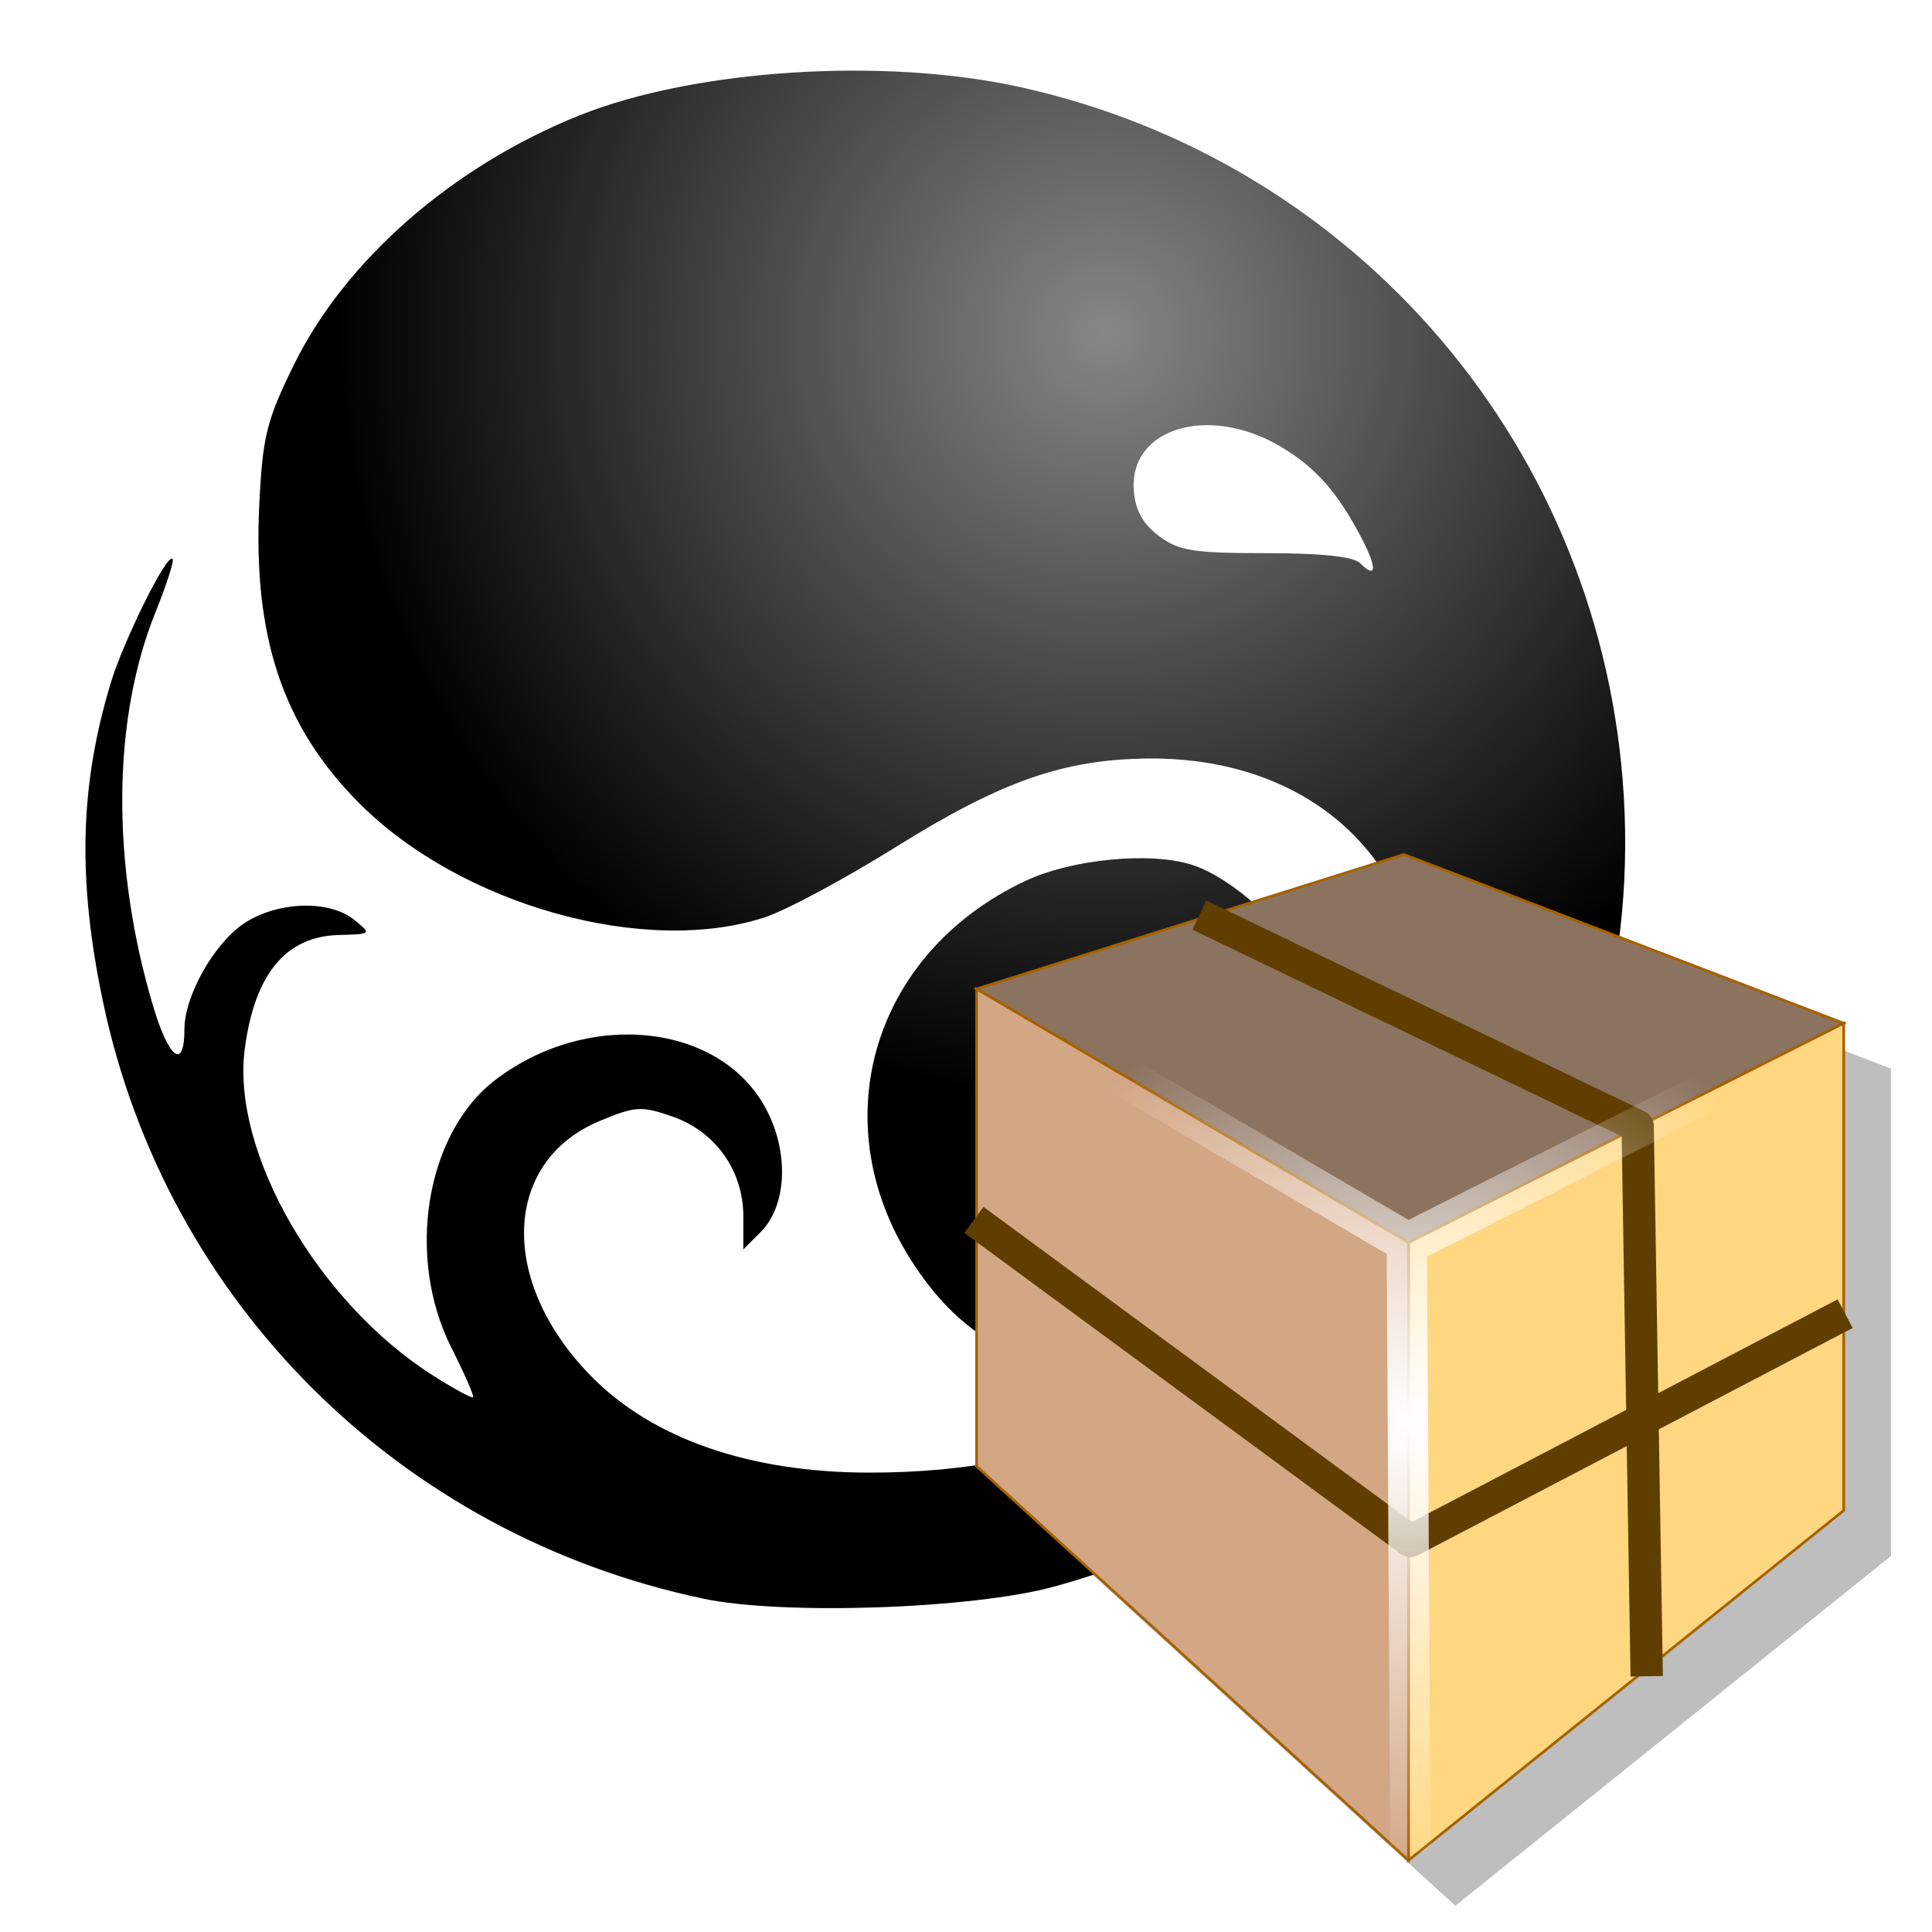 <?xml version="1.0" encoding="UTF-8" standalone="no"?>
<!-- Created with Inkscape (http://www.inkscape.org/) -->

<svg
   xmlns:dc="http://purl.org/dc/elements/1.1/"
   xmlns:cc="http://creativecommons.org/ns#"
   xmlns:rdf="http://www.w3.org/1999/02/22-rdf-syntax-ns#"
   xmlns:svg="http://www.w3.org/2000/svg"
   xmlns="http://www.w3.org/2000/svg"
   xmlns:xlink="http://www.w3.org/1999/xlink"
   xmlns:sodipodi="http://sodipodi.sourceforge.net/DTD/sodipodi-0.dtd"
   xmlns:inkscape="http://www.inkscape.org/namespaces/inkscape"
   width="48"
   height="48"
   id="svg2"
   version="1.1"
   inkscape:version="0.47 r22583"
   sodipodi:docname="icon_base.svg">
  <defs
     id="defs4">
    <linearGradient
       id="linearGradient4178">
      <stop
         style="stop-color:#ffffff;stop-opacity:1;"
         offset="0"
         id="stop4180" />
      <stop
         style="stop-color:#ffffff;stop-opacity:0;"
         offset="1"
         id="stop4182" />
    </linearGradient>
    <linearGradient
       id="linearGradient3912">
      <stop
         style="stop-color:#3142a4;stop-opacity:1;"
         offset="0"
         id="stop3914" />
      <stop
         style="stop-color:#3142a4;stop-opacity:0;"
         offset="1"
         id="stop3916" />
    </linearGradient>
    <linearGradient
       id="linearGradient3863">
      <stop
         style="stop-color:#ffffff;stop-opacity:1;"
         offset="0"
         id="stop3865" />
      <stop
         style="stop-color:#164ef6;stop-opacity:1;"
         offset="1"
         id="stop3867" />
    </linearGradient>
    <linearGradient
       id="linearGradient3821">
      <stop
         style="stop-color:#868686;stop-opacity:1;"
         offset="0"
         id="stop3823" />
      <stop
         style="stop-color:#000000;stop-opacity:1;"
         offset="1"
         id="stop3825" />
    </linearGradient>
    <linearGradient
       id="linearGradient3813">
      <stop
         style="stop-color:#ffffff;stop-opacity:1"
         offset="0"
         id="stop3815" />
      <stop
         style="stop-color:#ff0000;stop-opacity:1;"
         offset="1"
         id="stop3817" />
    </linearGradient>
    <inkscape:perspective
       sodipodi:type="inkscape:persp3d"
       inkscape:vp_x="274.58564 : 46.513446 : 1"
       inkscape:vp_y="0 : 22.884222 : 0"
       inkscape:vp_z="466.56129 : 42.743116 : 1"
       inkscape:persp3d-origin="366.75037 : 56.079375 : 1"
       id="perspective10" />
    <inkscape:perspective
       id="perspective2824"
       inkscape:persp3d-origin="0.5 : 0.33333333 : 1"
       inkscape:vp_z="1 : 0.5 : 1"
       inkscape:vp_y="0 : 1000 : 0"
       inkscape:vp_x="0 : 0.5 : 1"
       sodipodi:type="inkscape:persp3d" />
    <inkscape:perspective
       id="perspective3001"
       inkscape:persp3d-origin="0.5 : 0.33333333 : 1"
       inkscape:vp_z="1 : 0.5 : 1"
       inkscape:vp_y="0 : 1000 : 0"
       inkscape:vp_x="0 : 0.5 : 1"
       sodipodi:type="inkscape:persp3d" />
    <inkscape:perspective
       id="perspective3879"
       inkscape:persp3d-origin="0.5 : 0.33333333 : 1"
       inkscape:vp_z="1 : 0.5 : 1"
       inkscape:vp_y="0 : 1000 : 0"
       inkscape:vp_x="0 : 0.5 : 1"
       sodipodi:type="inkscape:persp3d" />
    <radialGradient
       inkscape:collect="always"
       xlink:href="#linearGradient3863-6"
       id="radialGradient3869-3"
       cx="10"
       cy="73.466"
       fx="10"
       fy="73.466"
       r="28.367"
       gradientTransform="matrix(0.757,0.441,-1.196,0.948,100.091,961.318)"
       gradientUnits="userSpaceOnUse" />
    <linearGradient
       id="linearGradient3863-6">
      <stop
         style="stop-color:#ffffff;stop-opacity:1;"
         offset="0"
         id="stop3865-4" />
      <stop
         style="stop-color:#16f621;stop-opacity:1;"
         offset="1"
         id="stop3867-1" />
    </linearGradient>
    <radialGradient
       inkscape:collect="always"
       xlink:href="#linearGradient3863-2"
       id="radialGradient3924"
       gradientUnits="userSpaceOnUse"
       gradientTransform="matrix(0.757,0.441,-1.196,0.948,100.091,961.318)"
       cx="10"
       cy="73.466"
       fx="10"
       fy="73.466"
       r="28.367" />
    <linearGradient
       inkscape:collect="always"
       xlink:href="#linearGradient3912-4"
       id="linearGradient3926"
       gradientUnits="userSpaceOnUse"
       x1="29.984"
       y1="1036.069"
       x2="38.949"
       y2="1045.034" />
    <inkscape:perspective
       id="perspective3936"
       inkscape:persp3d-origin="0.5 : 0.33333333 : 1"
       inkscape:vp_z="1 : 0.5 : 1"
       inkscape:vp_y="0 : 1000 : 0"
       inkscape:vp_x="0 : 0.5 : 1"
       sodipodi:type="inkscape:persp3d" />
    <radialGradient
       inkscape:collect="always"
       xlink:href="#linearGradient3821-5"
       id="radialGradient3827-4"
       cx="30.166"
       cy="9.587"
       fx="30.166"
       fy="9.587"
       r="20.93"
       gradientTransform="matrix(0.82,0,0,0.819,-0.239,-0.56)"
       gradientUnits="userSpaceOnUse" />
    <linearGradient
       id="linearGradient3821-5">
      <stop
         style="stop-color:#868686;stop-opacity:1;"
         offset="0"
         id="stop3823-7" />
      <stop
         style="stop-color:#000000;stop-opacity:1;"
         offset="1"
         id="stop3825-5" />
    </linearGradient>
    <radialGradient
       r="20.93"
       fy="9.587"
       fx="30.166"
       cy="9.587"
       cx="30.166"
       gradientTransform="matrix(0.914,0,0,0.913,-0.116,-0.46)"
       gradientUnits="userSpaceOnUse"
       id="radialGradient3945"
       xlink:href="#linearGradient3821-5"
       inkscape:collect="always" />
    <inkscape:perspective
       id="perspective3994"
       inkscape:persp3d-origin="0.5 : 0.33333333 : 1"
       inkscape:vp_z="1 : 0.5 : 1"
       inkscape:vp_y="0 : 1000 : 0"
       inkscape:vp_x="0 : 0.5 : 1"
       sodipodi:type="inkscape:persp3d" />
    <linearGradient
       id="linearGradient3863-2">
      <stop
         style="stop-color:#ffffff;stop-opacity:1;"
         offset="0"
         id="stop3865-44" />
      <stop
         style="stop-color:#16f621;stop-opacity:1;"
         offset="1"
         id="stop3867-5" />
    </linearGradient>
    <linearGradient
       inkscape:collect="always"
       xlink:href="#linearGradient3912-4"
       id="linearGradient3926-9"
       gradientUnits="userSpaceOnUse"
       x1="29.984"
       y1="1036.069"
       x2="38.949"
       y2="1045.034" />
    <linearGradient
       inkscape:collect="always"
       id="linearGradient3912-4">
      <stop
         style="stop-color:#40a431;stop-opacity:1;"
         offset="0"
         id="stop3914-1" />
      <stop
         style="stop-color:#40a431;stop-opacity:0;"
         offset="1"
         id="stop3916-6" />
    </linearGradient>
    <filter
       inkscape:collect="always"
       id="filter4046"
       x="-0.122"
       width="1.244"
       y="-0.167"
       height="1.334">
      <feGaussianBlur
         inkscape:collect="always"
         stdDeviation="1.6"
         id="feGaussianBlur4048" />
    </filter>
    <radialGradient
       inkscape:collect="always"
       xlink:href="#linearGradient3863"
       id="radialGradient4064"
       gradientUnits="userSpaceOnUse"
       gradientTransform="matrix(0.757,0.441,-1.196,0.948,100.091,961.318)"
       cx="10"
       cy="73.466"
       fx="10"
       fy="73.466"
       r="28.367" />
    <linearGradient
       inkscape:collect="always"
       xlink:href="#linearGradient3912"
       id="linearGradient4066"
       gradientUnits="userSpaceOnUse"
       x1="29.984"
       y1="1036.069"
       x2="38.949"
       y2="1045.034" />
    <radialGradient
       inkscape:collect="always"
       xlink:href="#linearGradient4178"
       id="radialGradient4184"
       cx="35.536"
       cy="36.571"
       fx="35.536"
       fy="36.571"
       r="11.17"
       gradientUnits="userSpaceOnUse" />
    <radialGradient
       inkscape:collect="always"
       xlink:href="#linearGradient4178"
       id="radialGradient4208"
       gradientUnits="userSpaceOnUse"
       cx="35.536"
       cy="36.571"
       fx="35.536"
       fy="36.571"
       r="11.17" />
    <filter
       inkscape:collect="always"
       id="filter4248">
      <feGaussianBlur
         inkscape:collect="always"
         stdDeviation="0.504"
         id="feGaussianBlur4250" />
    </filter>
    <radialGradient
       inkscape:collect="always"
       xlink:href="#linearGradient4178"
       id="radialGradient4252"
       gradientUnits="userSpaceOnUse"
       cx="35.536"
       cy="36.571"
       fx="35.536"
       fy="36.571"
       r="11.17" />
  </defs>
  <sodipodi:namedview
     id="base"
     pagecolor="#ffffff"
     bordercolor="#666666"
     borderopacity="1.0"
     inkscape:pageopacity="0.0"
     inkscape:pageshadow="2"
     inkscape:zoom="3.959798"
     inkscape:cx="26.229382"
     inkscape:cy="19.706594"
     inkscape:document-units="px"
     inkscape:current-layer="g4160"
     showgrid="false"
     inkscape:window-width="1920"
     inkscape:window-height="1178"
     inkscape:window-x="1916"
     inkscape:window-y="0"
     inkscape:window-maximized="1">
    <inkscape:grid
       type="xygrid"
       id="grid3857"
       empspacing="5"
       visible="true"
       enabled="true"
       snapvisiblegridlinesonly="true" />
  </sodipodi:namedview>
  <g
     inkscape:groupmode="layer"
     id="layer2"
     inkscape:label="Logo"
     sodipodi:insensitive="true"
     style="display:inline">
    <path
       id="path2830-7"
       style="fill:url(#radialGradient3945);fill-opacity:1"
       d="m 33.849,13.409 c -0.603,-1.166 -1.164,-1.803 -2.045,-2.321 -1.791,-1.052 -3.769,-0.444 -3.634,1.119 0.042,0.482 0.232,0.818 0.628,1.113 0.492,0.366 0.85,0.423 2.656,0.423 1.387,0 2.171,0.085 2.336,0.248 0.404,0.404 0.431,0.14 0.058,-0.582 z M 17.463,39.716 C 9.901,38.116 4.132,32.33 2.564,24.913 1.922,21.873 1.977,19.522 2.753,16.963 c 0.305,-1.008 1.387,-3.226 1.535,-3.078 0.043,0.043 -0.149,0.642 -0.427,1.331 -1.075,2.66 -1.099,6.266 -0.065,9.753 0.397,1.341 0.786,1.638 0.786,0.599 0,-0.818 0.729,-2.117 1.469,-2.618 0.824,-0.557 2.125,-0.604 2.749,-0.097 0.436,0.354 0.435,0.355 -0.386,0.377 -1.314,0.035 -2.086,0.969 -2.332,2.822 -0.341,2.569 1.814,6.307 4.685,8.128 0.512,0.325 0.956,0.565 0.986,0.535 0.03,-0.03 -0.212,-0.585 -0.539,-1.233 -1.141,-2.262 -0.636,-5.334 1.094,-6.653 2.306,-1.759 5.582,-1.412 6.719,0.712 0.584,1.09 0.526,2.416 -0.134,3.075 l -0.425,0.425 0,-0.82 c 0,-1.134 -0.691,-2.108 -1.759,-2.48 -0.771,-0.269 -0.919,-0.26 -1.8,0.105 -2.415,1.001 -2.533,3.965 -0.251,6.316 1.532,1.579 3.958,2.425 6.954,2.425 2.447,0 4.573,-0.427 6.142,-1.233 l 1.28,-0.657 -0.906,-0.171 c -2.833,-0.536 -4.223,-1.324 -5.385,-3.052 -2.342,-3.48 -1.122,-7.771 2.726,-9.585 1.167,-0.55 3.133,-0.737 4.167,-0.396 0.953,0.314 2.294,1.508 2.65,2.359 0.41,0.98 0.347,2.605 -0.126,3.27 -0.801,1.125 -2.739,1.329 -4.012,0.423 -0.76,-0.541 -0.819,-0.883 -0.106,-0.612 2.099,0.798 3.659,-1.165 2.09,-2.63 -1.186,-1.108 -3.172,-0.987 -4.36,0.265 -1.238,1.305 -1.609,2.961 -0.994,4.433 0.606,1.45 2.666,2.557 4.76,2.557 3.044,0 5.524,-2.469 5.788,-5.763 0.328,-4.086 -2.507,-6.986 -6.795,-6.95 -2.109,0.021 -3.644,0.557 -6.293,2.21 -1.243,0.776 -2.694,1.555 -3.223,1.731 C 16.041,23.771 11.462,22.492 8.939,19.969 7.02,18.05 6.275,15.812 6.444,12.48 6.528,10.828 6.628,10.434 7.304,9.059 8.584,6.458 11.251,4.129 14.388,2.87 17.258,1.719 21.964,1.416 25.347,2.164 33.748,4.021 39.836,11.18 40.344,19.797 c 0.533,9.043 -5.357,17.209 -14.151,19.621 -2.03,0.557 -6.749,0.718 -8.729,0.299 z"
       sodipodi:nodetypes="csssssccssssssssssssssscccsssscccssssssssssssssssssssssc" />
  </g>
  <g
     inkscape:label="Export"
     inkscape:groupmode="layer"
     id="layer1"
     transform="translate(0,-1004.362)"
     style="display:none">
    <g
       id="g3920-1"
       transform="matrix(0.885,0,0,0.885,4.901,120.418)"
       style="opacity:0.99;fill:#1a2b17;fill-opacity:1;stroke:none;filter:url(#filter4046)">
      <path
         sodipodi:nodetypes="ccccccscccccc"
         id="path3861-6"
         d="m 16.955,1033.487 c 14.138,0 16.966,0 16.966,0 0,-2.894 0,-5.766 0,-5.766 0,-1.153 -0.035,-1.137 1.131,0 l 9.859,9.609 c 1.008,1.187 0.952,0.801 0,1.922 -1.574,1.853 -9.806,9.555 -9.859,9.609 -1.131,1.153 -1.131,1.153 -1.131,0 l 0,-5.766 -16.966,0 c -2.896,0 -2.828,0 -2.828,-1.922 l 0,-5.766 c 0,-1.966 -0.001,-1.914 2.828,-1.922 z"
         style="fill:#1a2b17;fill-opacity:1;stroke:none" />
      <path
         id="path3861-5-4"
         d="m 40.866,1033.527 c -7.467,0.78 -14.211,3.936 -20.969,6.344 -2.305,0.821 -4.133,1.868 -5.594,2.938 0.252,0.43 0.929,0.438 2.688,0.438 l 16.969,0 0,5.75 c 0,1.153 -0.006,1.153 1.125,0 0.054,-0.055 8.269,-7.74 9.844,-9.594 0.952,-1.121 1.008,-0.751 0,-1.938 l -4.062,-3.938 z"
         style="opacity:0.602;fill:#1a2b17;fill-opacity:1;stroke:none" />
    </g>
    <g
       id="g3920"
       transform="matrix(0.885,0,0,0.885,4.414,120.011)">
      <path
         sodipodi:nodetypes="ccccccscccccc"
         id="path3861"
         d="m 16.955,1033.487 c 14.138,0 16.966,0 16.966,0 0,-2.894 0,-5.766 0,-5.766 0,-1.153 -0.035,-1.137 1.131,0 l 9.859,9.609 c 1.008,1.187 0.952,0.801 0,1.922 -1.574,1.853 -9.806,9.555 -9.859,9.609 -1.131,1.153 -1.131,1.153 -1.131,0 l 0,-5.766 -16.966,0 c -2.896,0 -2.828,0 -2.828,-1.922 l 0,-5.766 c 0,-1.966 -0.001,-1.914 2.828,-1.922 z"
         style="fill:url(#radialGradient3924);fill-opacity:1;stroke:#4aa64f;stroke-width:0.466px;stroke-linecap:butt;stroke-linejoin:miter;stroke-opacity:1" />
      <path
         id="path3861-5"
         d="m 40.866,1033.527 c -7.467,0.78 -14.211,3.936 -20.969,6.344 -2.305,0.821 -4.133,1.868 -5.594,2.938 0.252,0.43 0.929,0.438 2.688,0.438 l 16.969,0 0,5.75 c 0,1.153 -0.006,1.153 1.125,0 0.054,-0.055 8.269,-7.74 9.844,-9.594 0.952,-1.121 1.008,-0.751 0,-1.938 l -4.062,-3.938 z"
         style="opacity:0.602;fill:url(#linearGradient3926);fill-opacity:1;stroke:none" />
    </g>
  </g>
  <g
     transform="translate(0,-1004.362)"
     id="g4050"
     inkscape:groupmode="layer"
     inkscape:label="Import"
     style="display:none">
    <g
       style="opacity:0.99;fill:#1a2b17;fill-opacity:1;stroke:none;filter:url(#filter4046)"
       transform="matrix(-0.885,0,0,0.885,57.828,120.418)"
       id="g4052">
      <path
         style="fill:#1a2b17;fill-opacity:1;stroke:none"
         d="m 16.955,1033.487 c 14.138,0 16.966,0 16.966,0 0,-2.894 0,-5.766 0,-5.766 0,-1.153 -0.035,-1.137 1.131,0 l 9.859,9.609 c 1.008,1.187 0.952,0.801 0,1.922 -1.574,1.853 -9.806,9.555 -9.859,9.609 -1.131,1.153 -1.131,1.153 -1.131,0 l 0,-5.766 -16.966,0 c -2.896,0 -2.828,0 -2.828,-1.922 l 0,-5.766 c 0,-1.966 -0.001,-1.914 2.828,-1.922 z"
         id="path4054"
         sodipodi:nodetypes="ccccccscccccc" />
      <path
         style="opacity:0.602;fill:#1a2b17;fill-opacity:1;stroke:none"
         d="m 40.866,1033.527 c -7.467,0.78 -14.211,3.936 -20.969,6.344 -2.305,0.821 -4.133,1.868 -5.594,2.938 0.252,0.43 0.929,0.438 2.688,0.438 l 16.969,0 0,5.75 c 0,1.153 -0.006,1.153 1.125,0 0.054,-0.055 8.269,-7.74 9.844,-9.594 0.952,-1.121 1.008,-0.751 0,-1.938 l -4.062,-3.938 z"
         id="path4056" />
    </g>
    <g
       transform="matrix(-0.885,0,0,0.885,58.316,120.011)"
       id="g4058">
      <path
         style="fill:url(#radialGradient4064);fill-opacity:1;stroke:#4e4aa6;stroke-width:0.466px;stroke-linecap:butt;stroke-linejoin:miter;stroke-opacity:1"
         d="m 16.955,1033.487 c 14.138,0 16.966,0 16.966,0 0,-2.894 0,-5.766 0,-5.766 0,-1.153 -0.035,-1.137 1.131,0 l 9.859,9.609 c 1.008,1.187 0.952,0.801 0,1.922 -1.574,1.853 -9.806,9.555 -9.859,9.609 -1.131,1.153 -1.131,1.153 -1.131,0 l 0,-5.766 -16.966,0 c -2.896,0 -2.828,0 -2.828,-1.922 l 0,-5.766 c 0,-1.966 -0.001,-1.914 2.828,-1.922 z"
         id="path4060"
         sodipodi:nodetypes="ccccccscccccc" />
      <path
         style="opacity:0.602;fill:url(#linearGradient4066);fill-opacity:1;stroke:none"
         d="m 40.866,1033.527 c -7.467,0.78 -14.211,3.936 -20.969,6.344 -2.305,0.821 -4.133,1.868 -5.594,2.938 0.252,0.43 0.929,0.438 2.688,0.438 l 16.969,0 0,5.75 c 0,1.153 -0.006,1.153 1.125,0 0.054,-0.055 8.269,-7.74 9.844,-9.594 0.952,-1.121 1.008,-0.751 0,-1.938 l -4.062,-3.938 z"
         id="path4062" />
    </g>
  </g>
  <g
     inkscape:groupmode="layer"
     id="layer4"
     inkscape:label="Archive"
     style="display:inline">
    <g
       id="g4160"
       transform="matrix(0.066,0,0,0.066,11.285,-85.245)">
      <g
         id="g4194"
         transform="translate(333.426,33.456)"
         style="fill:#000000;fill-opacity:1">
        <g
           id="g4210"
           style="stroke:none">
          <path
             style="opacity:0.504;fill:#000000;fill-opacity:1;fill-rule:evenodd;stroke:none;filter:url(#filter4248)"
             d="m 69.969,35.281 -10.562,3.344 0,11.812 10.688,9.75 10.781,-8.656 0,-12.062 -10.906,-4.188 z"
             transform="matrix(15.21,0,0,15.21,-1022.707,1060.088)"
             id="path4196" />
        </g>
      </g>
      <g
         id="g4186"
         transform="translate(-9.602,-25.927)">
        <path
           id="path4148"
           style="fill:#8c7360;fill-opacity:1;fill-rule:evenodd;stroke:#a56100;stroke-width:1.004;stroke-miterlimit:4;stroke-opacity:1;stroke-dasharray:none"
           d="m 206.232,1689.799 162.586,95.46 163.841,-82.554 -165.556,-63.535 z" />
        <path
           id="path4150"
           style="fill:#ffd781;fill-opacity:1;fill-rule:evenodd;stroke:#a56100;stroke-opacity:1"
           d="m 368.818,1785.259 0,232.548 163.841,-131.705 0,-183.397 z" />
        <path
           id="path4152"
           style="fill:#d3a684;fill-opacity:1;fill-rule:evenodd;stroke:#a56100;stroke-opacity:1"
           d="m 206.232,1689.799 162.586,95.46 0,232.548 -162.586,-148.333 z" />
        <path
           transform="matrix(15.21,0,0,15.21,-171.64,1296.531)"
           id="path4172"
           d="M 30.357,24.027 41.205,29.25 41.429,42.866"
           style="fill:none;stroke:#603e00;stroke-width:0.8;stroke-linecap:butt;stroke-linejoin:round;stroke-miterlimit:4;stroke-opacity:1;stroke-dasharray:none" />
        <path
           transform="matrix(15.21,0,0,15.21,-171.64,1296.531)"
           id="path4174"
           d="m 24.777,31.571 10.804,7.946 10.759,-5.625"
           style="fill:none;stroke:#603e00;stroke-width:0.8;stroke-linecap:butt;stroke-linejoin:round;stroke-miterlimit:4;stroke-opacity:1;stroke-dasharray:none" />
        <path
           transform="matrix(15.21,0,0,15.21,-171.64,1296.531)"
           id="path4176"
           d="m 24.866,25.902 10.67,6.25 10.67,-5.402 -10.714,5.402 0.089,15.089"
           style="fill:none;stroke:url(#radialGradient4252);stroke-width:0.999;stroke-linecap:butt;stroke-linejoin:miter;stroke-miterlimit:4;stroke-opacity:1;stroke-dasharray:none" />
      </g>
    </g>
  </g>
</svg>
